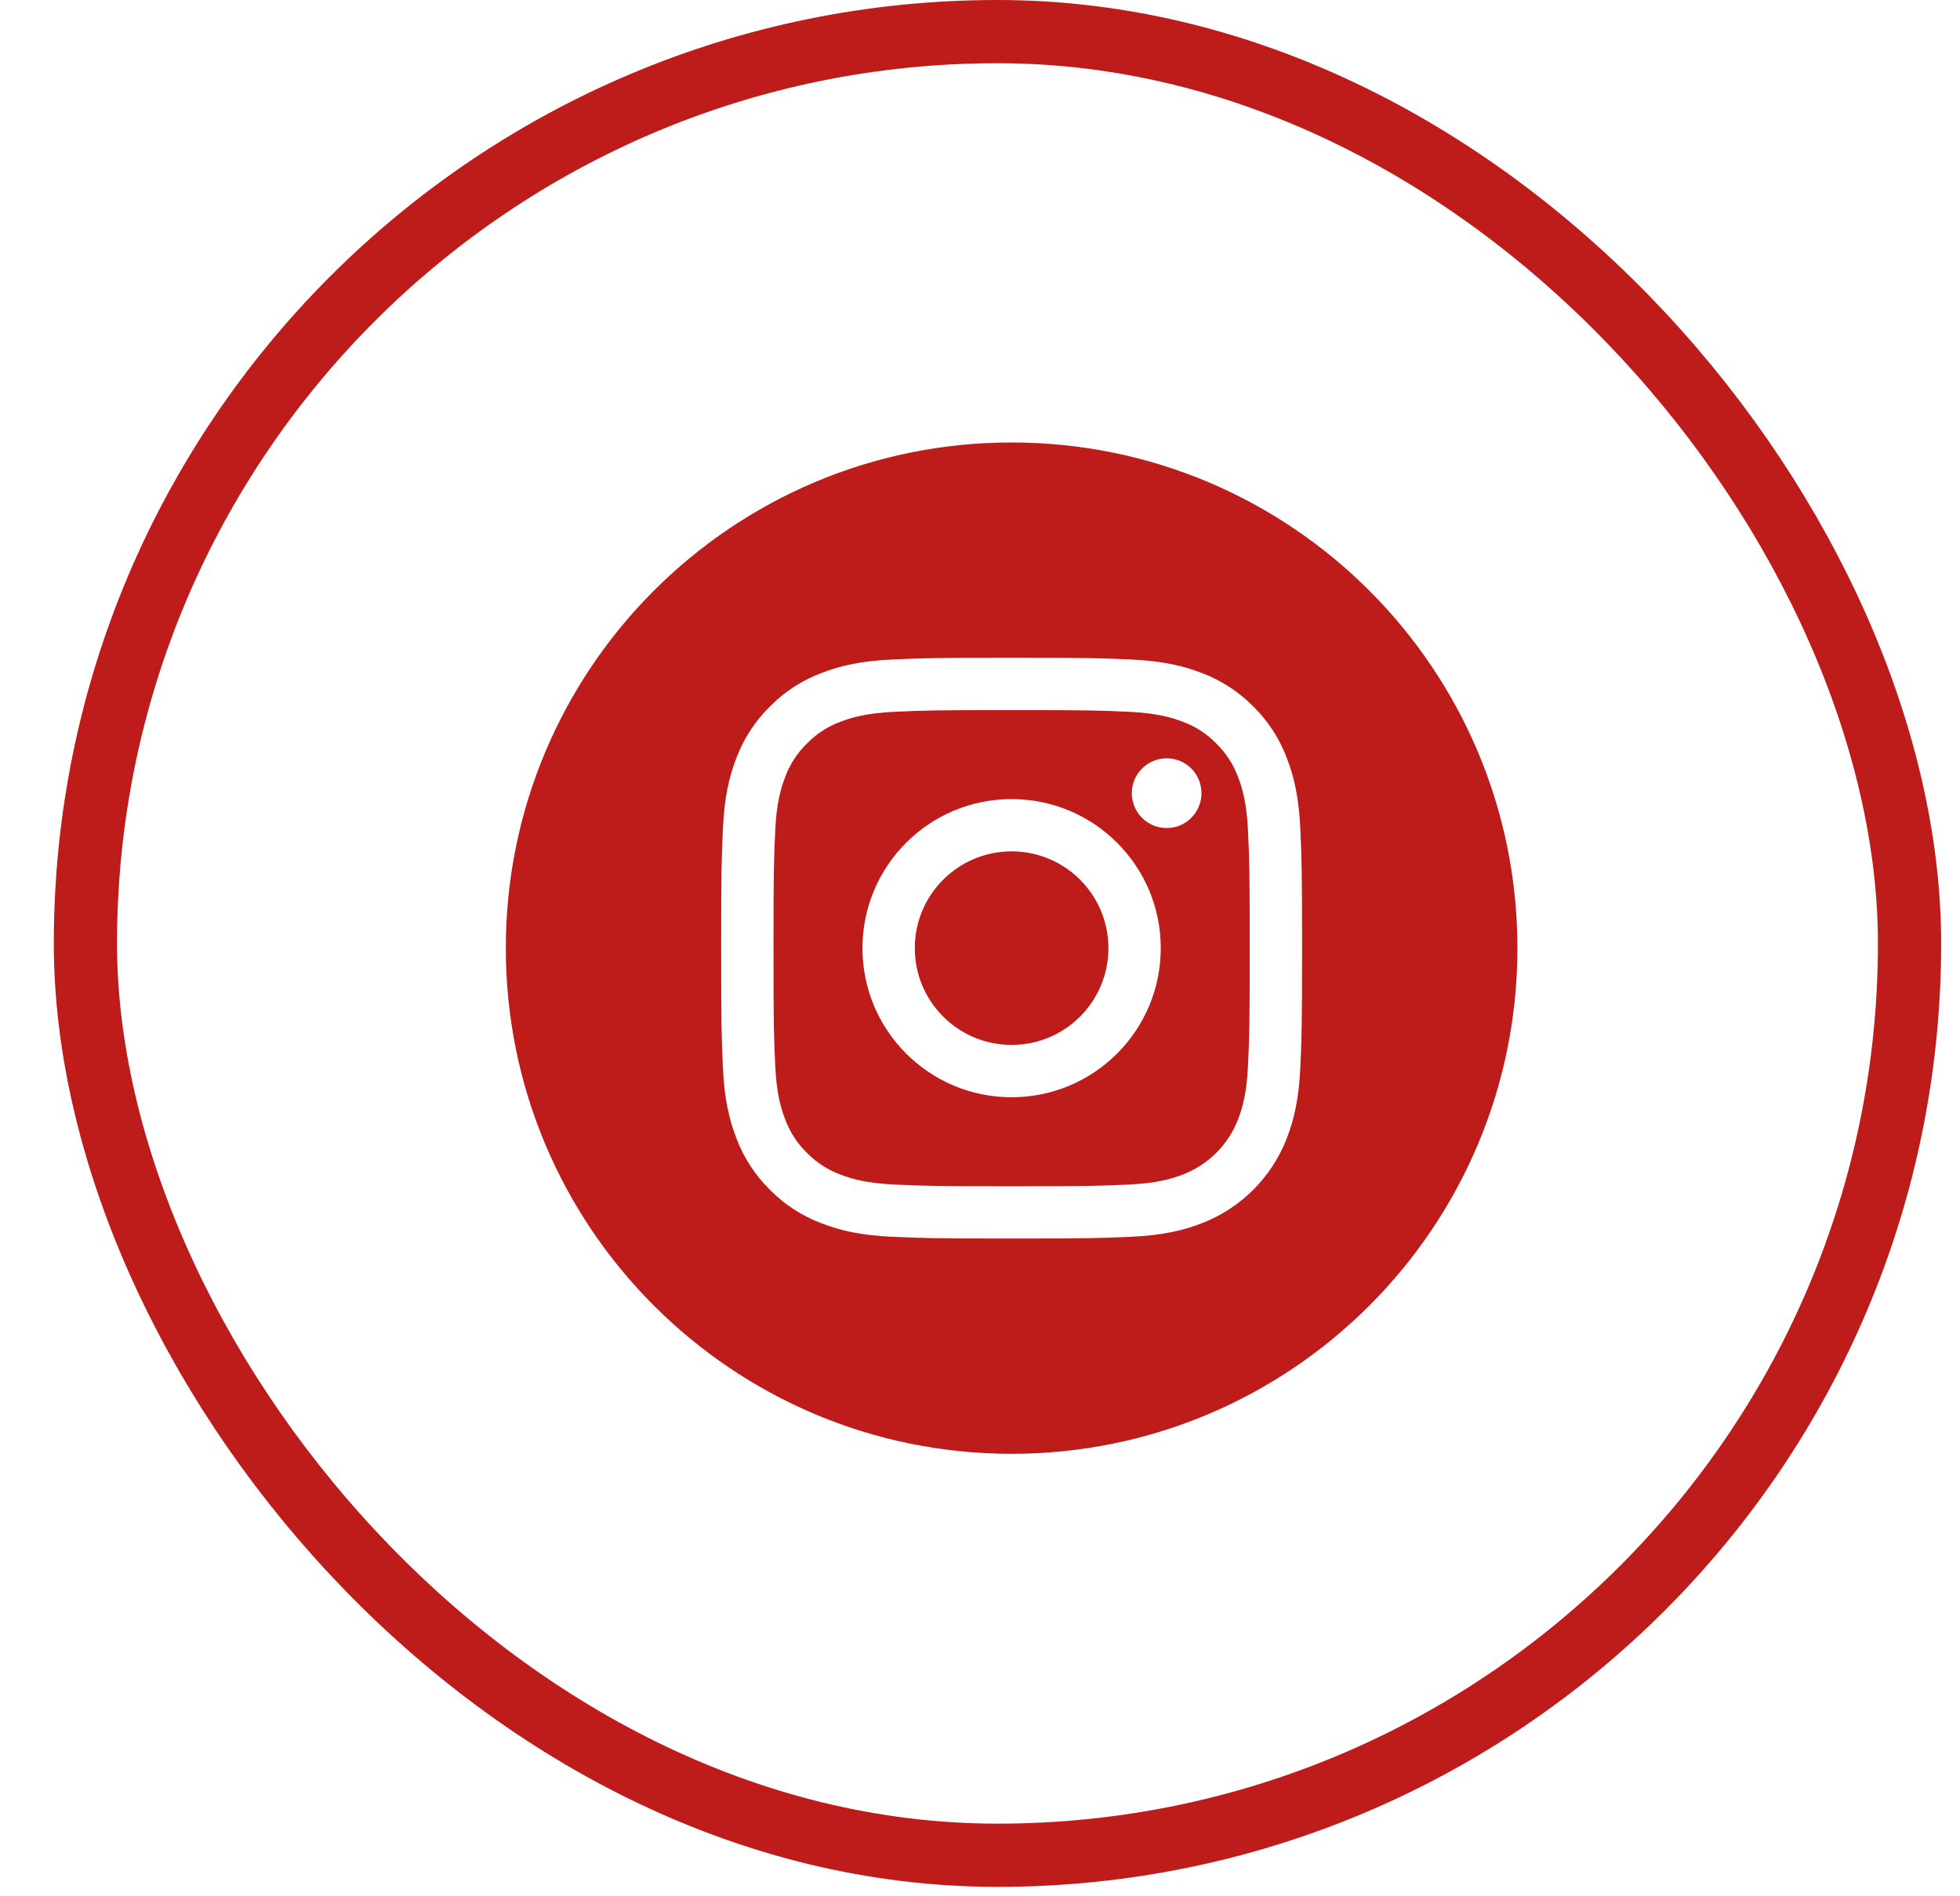 <svg width="31" height="30" viewBox="0 0 31 30" fill="none" xmlns="http://www.w3.org/2000/svg">
<rect x="1.351" y="0.5" width="28.851" height="28.851" rx="14.426" stroke="#BE1B1B"/>
<g clip-path="url(#clip0_1_65)">
<path d="M17.531 15C17.531 15.846 16.846 16.531 16 16.531C15.154 16.531 14.469 15.846 14.469 15C14.469 14.154 15.154 13.469 16 13.469C16.846 13.469 17.531 14.154 17.531 15Z" fill="#BE1B1B"/>
<path d="M19.581 12.291C19.507 12.092 19.39 11.911 19.237 11.763C19.089 11.61 18.909 11.493 18.709 11.419C18.547 11.356 18.304 11.282 17.856 11.261C17.372 11.239 17.227 11.234 16 11.234C14.773 11.234 14.628 11.239 14.144 11.261C13.696 11.282 13.453 11.356 13.291 11.419C13.091 11.493 12.911 11.61 12.763 11.763C12.61 11.911 12.493 12.092 12.419 12.291C12.356 12.453 12.281 12.696 12.261 13.144C12.239 13.629 12.234 13.774 12.234 15.001C12.234 16.227 12.239 16.372 12.261 16.857C12.281 17.305 12.356 17.548 12.419 17.71C12.493 17.909 12.61 18.09 12.762 18.238C12.911 18.39 13.091 18.508 13.291 18.581C13.453 18.645 13.696 18.719 14.144 18.74C14.628 18.762 14.773 18.767 16 18.767C17.227 18.767 17.372 18.762 17.856 18.74C18.304 18.719 18.547 18.645 18.709 18.581C19.11 18.427 19.427 18.11 19.581 17.71C19.644 17.548 19.719 17.305 19.739 16.857C19.761 16.372 19.766 16.227 19.766 15.001C19.766 13.774 19.761 13.629 19.739 13.144C19.719 12.696 19.644 12.453 19.581 12.291ZM16 17.359C14.697 17.359 13.641 16.303 13.641 15C13.641 13.697 14.697 12.642 16 12.642C17.303 12.642 18.359 13.697 18.359 15C18.359 16.303 17.303 17.359 16 17.359ZM18.452 13.1C18.148 13.1 17.901 12.853 17.901 12.548C17.901 12.244 18.148 11.997 18.452 11.997C18.757 11.997 19.003 12.244 19.003 12.548C19.003 12.853 18.757 13.1 18.452 13.1Z" fill="#BE1B1B"/>
<path d="M16 7C11.582 7 8 10.582 8 15C8 19.418 11.582 23 16 23C20.418 23 24 19.418 24 15C24 10.582 20.418 7 16 7ZM20.566 16.894C20.544 17.383 20.466 17.717 20.352 18.009C20.114 18.626 19.626 19.114 19.009 19.352C18.717 19.466 18.383 19.544 17.894 19.566C17.404 19.588 17.248 19.594 16 19.594C14.752 19.594 14.596 19.588 14.106 19.566C13.617 19.544 13.283 19.466 12.991 19.352C12.684 19.237 12.407 19.056 12.177 18.823C11.944 18.593 11.763 18.316 11.648 18.009C11.534 17.717 11.456 17.383 11.434 16.894C11.412 16.404 11.406 16.248 11.406 15C11.406 13.752 11.412 13.596 11.434 13.106C11.456 12.617 11.534 12.283 11.647 11.991C11.763 11.684 11.944 11.407 12.177 11.177C12.407 10.944 12.684 10.763 12.991 10.648C13.283 10.534 13.617 10.456 14.106 10.434C14.596 10.412 14.752 10.406 16 10.406C17.248 10.406 17.404 10.412 17.894 10.434C18.383 10.456 18.717 10.534 19.009 10.647C19.316 10.763 19.593 10.944 19.823 11.177C20.056 11.407 20.237 11.684 20.352 11.991C20.466 12.283 20.544 12.617 20.566 13.106C20.588 13.596 20.594 13.752 20.594 15C20.594 16.248 20.588 16.404 20.566 16.894Z" fill="#BE1B1B"/>
</g>
<defs>
<clipPath id="clip0_1_65">
<rect width="16" height="16" fill="white" transform="translate(8 7)"/>
</clipPath>
</defs>
</svg>
